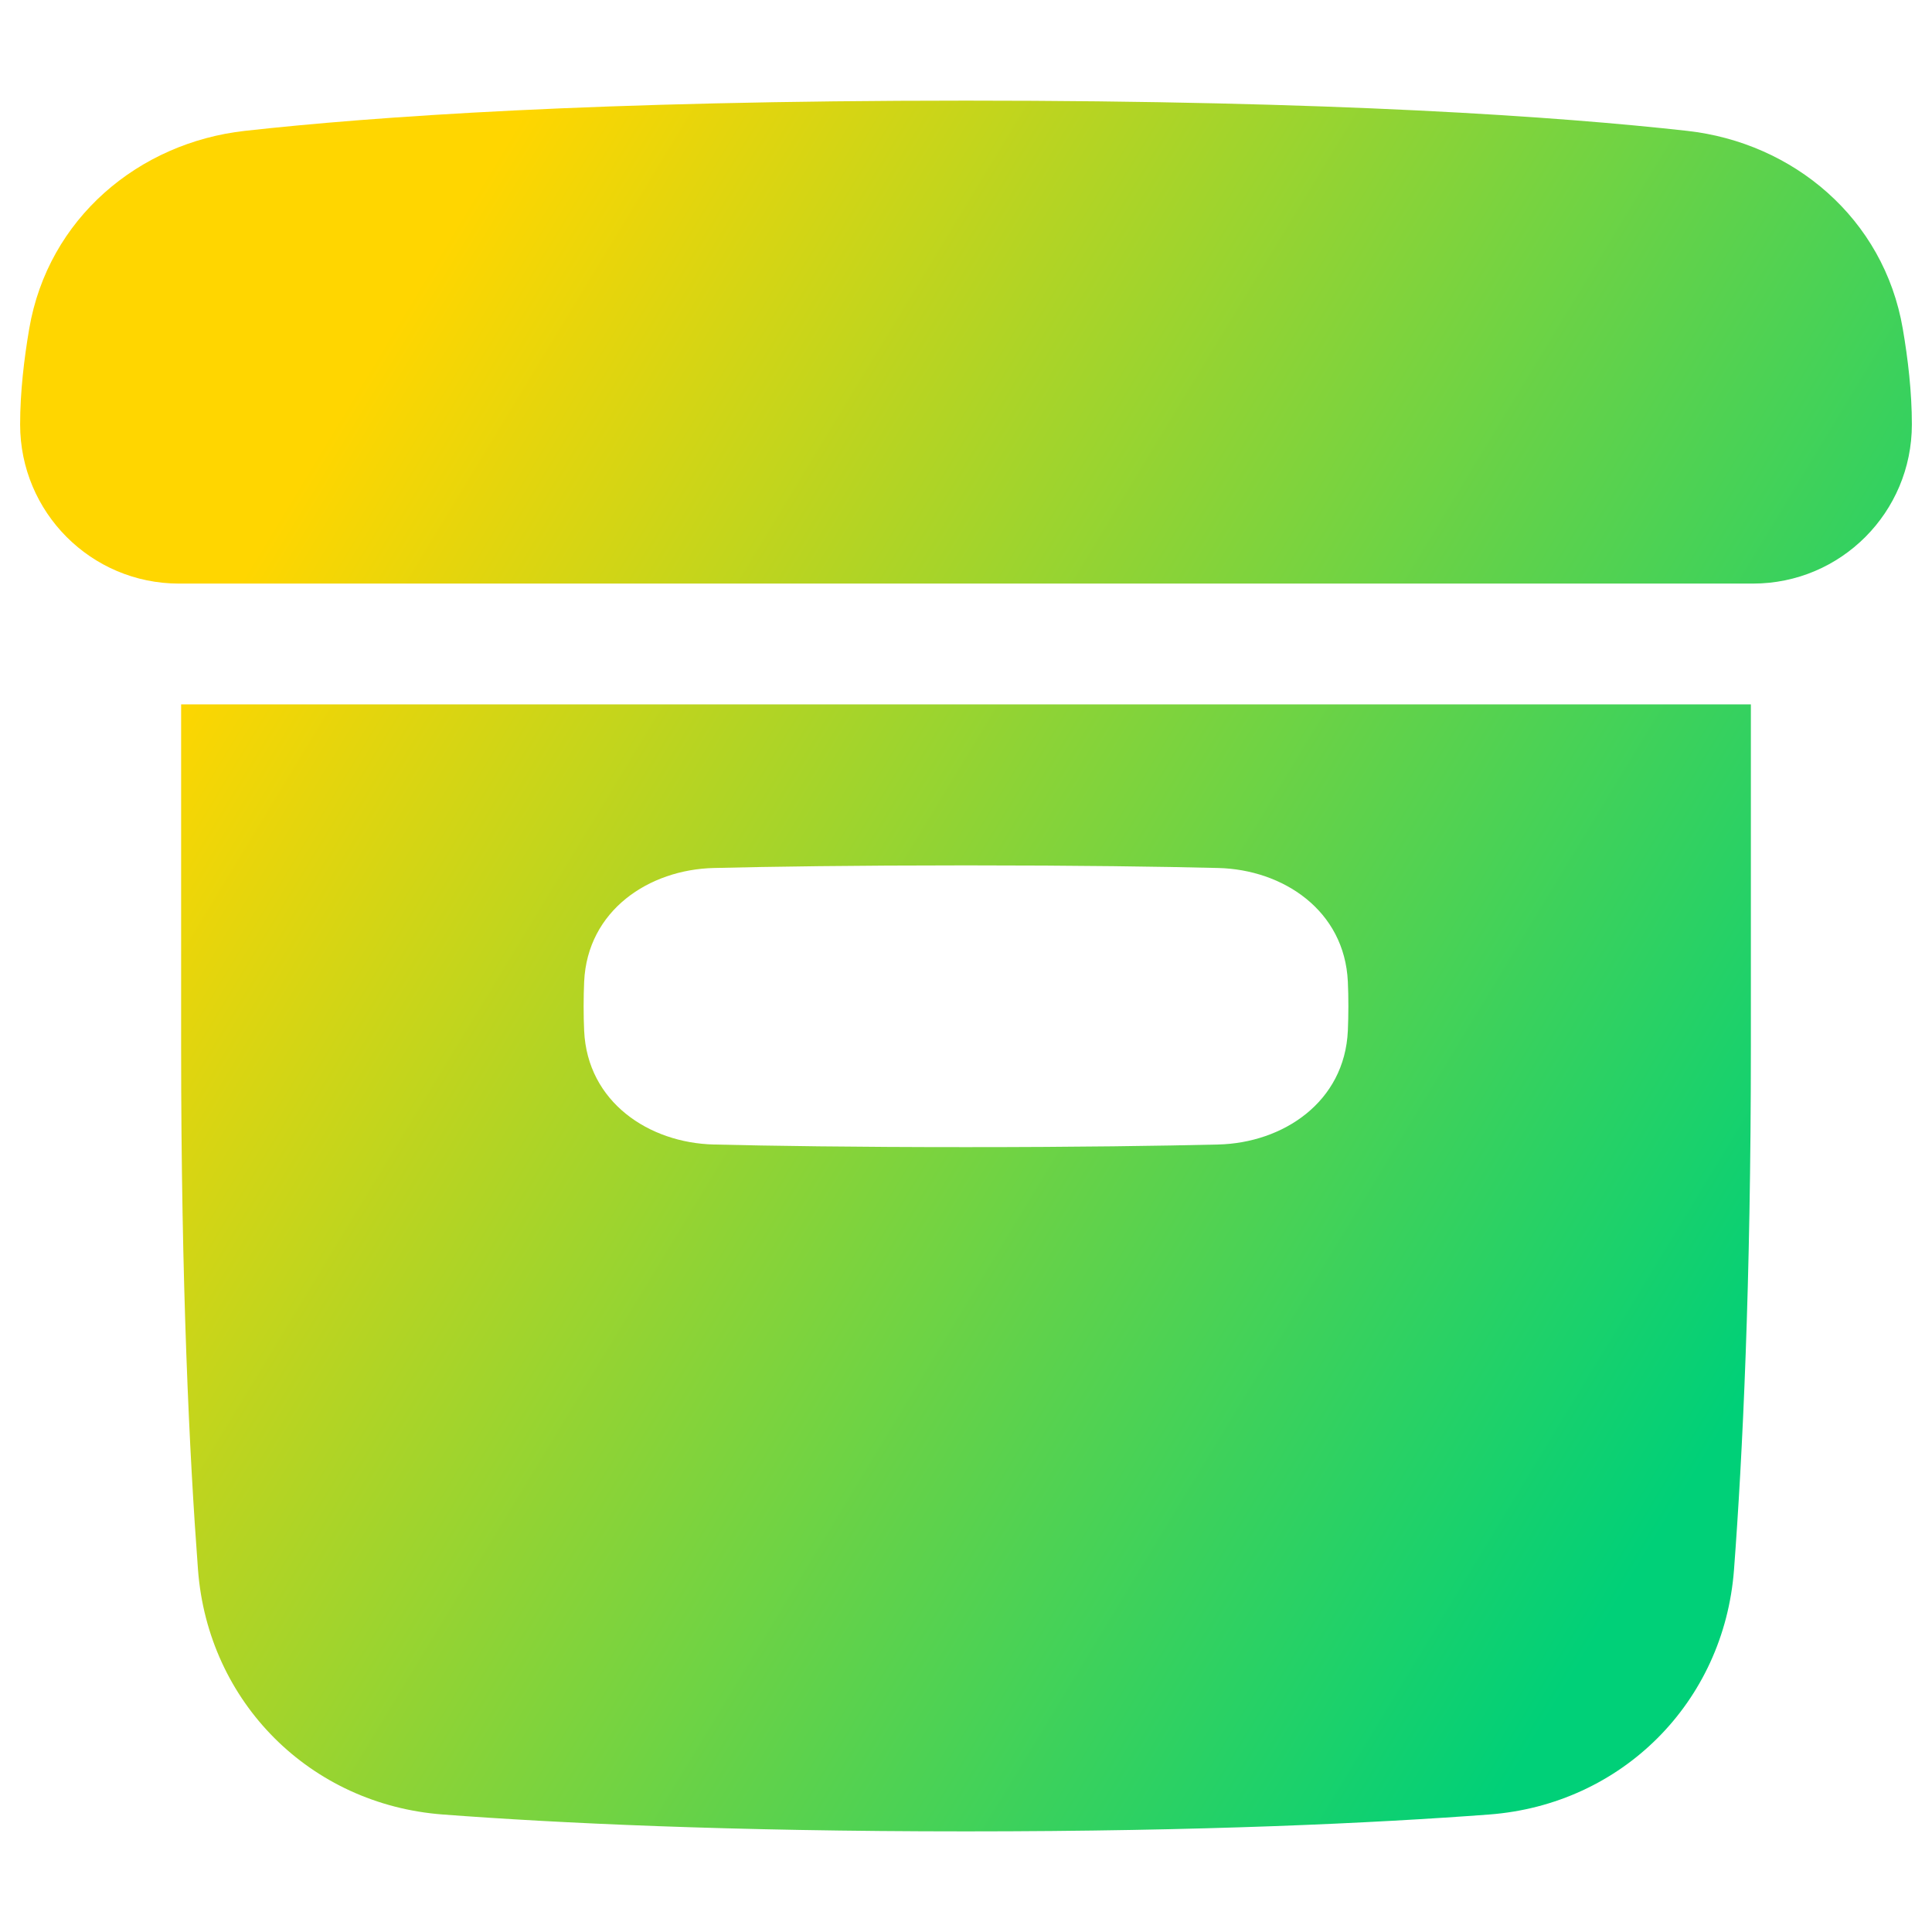 <svg xmlns="http://www.w3.org/2000/svg" fill="none" viewBox="0 0 48 48" id="Archive-Box--Streamline-Plump-Gradient">
  <desc>
    Archive Box Streamline Icon: https://streamlinehq.com
  </desc>
  <g id="archive-box--box-content-banker-archive-file">
    <path id="Union" fill="url(#paint0_linear_7979_59)" fill-rule="evenodd" d="M6.086 3.251C9.237 2.9 14.84 2.5 24.001 2.5c9.16 0 14.763.4 17.914.751 2.637.293 4.889 2.172 5.359 4.915.129.75.226 1.578.226 2.379 0 2.18-1.761 3.954-3.949 3.954H4.449C2.261 14.5.5 12.725.5 10.546c0-.801.098-1.629.226-2.379.47-2.743 2.722-4.622 5.36-4.916ZM4.5 26v-8.5h39V26c0 5.903-.206 10.168-.419 12.997-.248 3.296-2.788 5.836-6.084 6.084-2.829.212-7.095.419-12.997.419-5.903 0-10.168-.206-12.997-.419-3.296-.248-5.836-2.788-6.084-6.084C4.706 36.168 4.5 31.903 4.5 26Zm13.236-4.435C19.134 21.531 21.193 21.5 24 21.5c2.807 0 4.866.031 6.264.065 1.61.038 3.143 1.052 3.223 2.827.009.191.013.393.013.608s-.005.417-.013.608c-.08 1.776-1.613 2.789-3.223 2.827-1.398.033-3.457.065-6.264.065-2.807 0-4.866-.031-6.264-.065-1.61-.038-3.143-1.052-3.223-2.827-.009-.191-.013-.393-.013-.608s.005-.417.013-.608c.08-1.776 1.613-2.789 3.223-2.827Z" clip-rule="evenodd"></path>
  </g>
  <defs>
    <linearGradient id="paint0_linear_7979_59" x1="8.183" x2="44.483" y1="10.769" y2="32.753" gradientUnits="userSpaceOnUse">
      <stop stop-color="#ffd600"></stop>
      <stop offset="1" stop-color="#00d078"></stop>
    </linearGradient>
  </defs>
</svg>